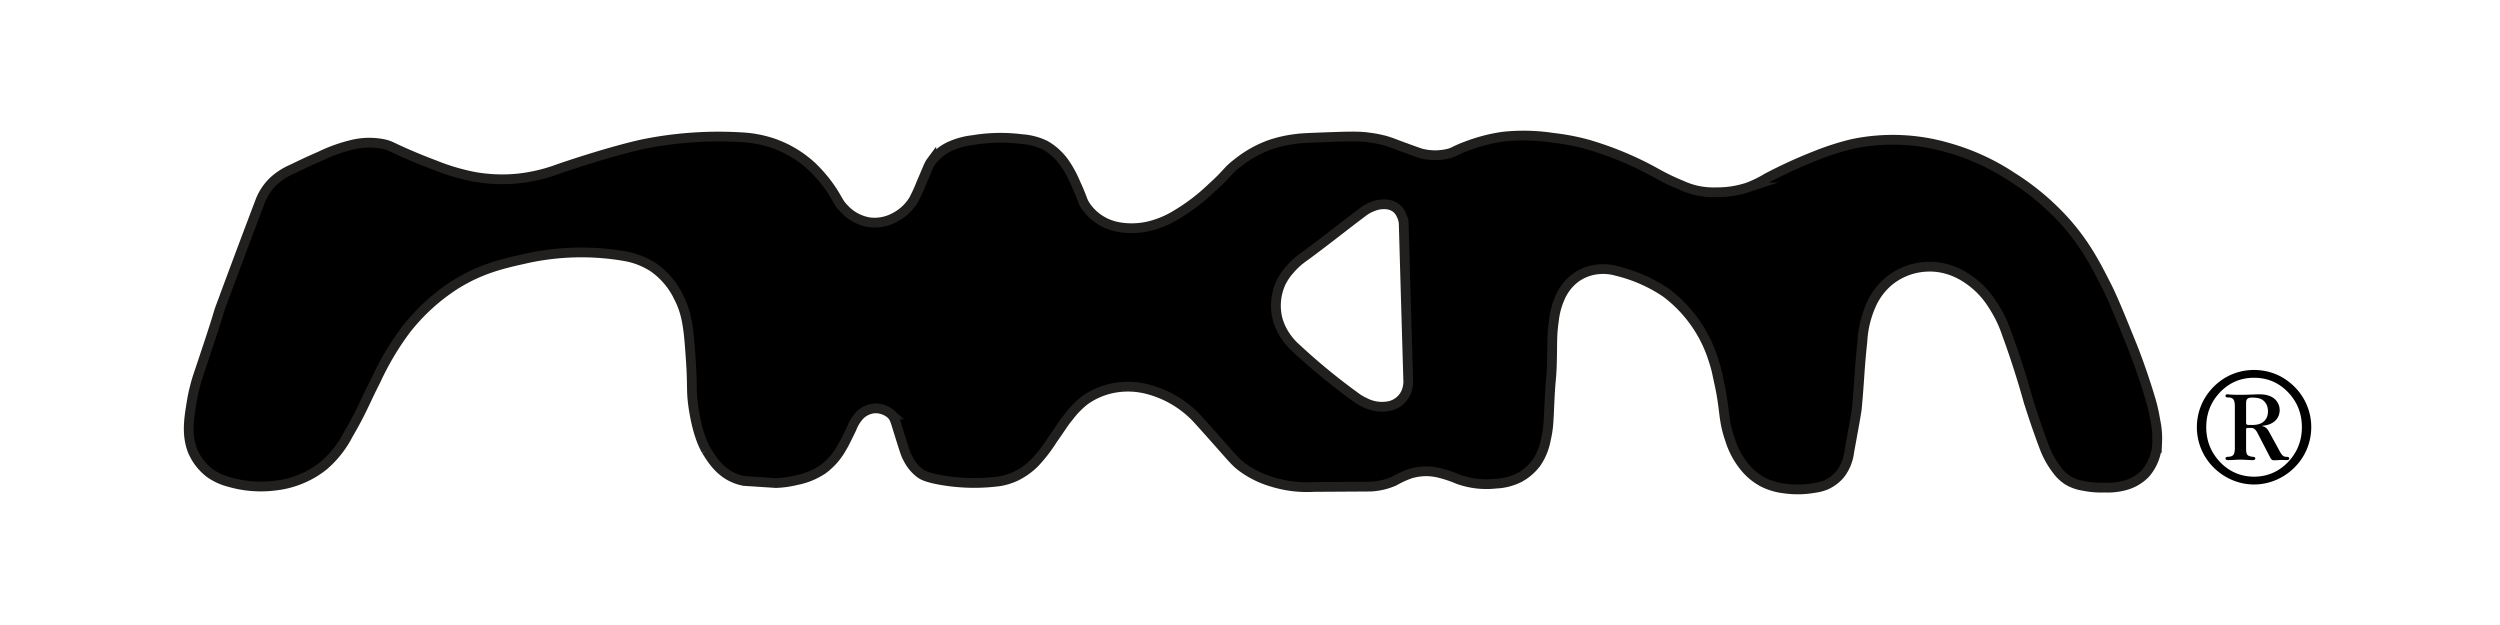 <svg xmlns="http://www.w3.org/2000/svg" fill="none" viewBox="0 0 512 128" title="logotype">
  <path fill="currentcolor" fill-rule="evenodd" d="M39.26 82.306a35.77 35.77 0 0 1 1.51-5.95c3.095-9.218 3.68-11.2 3.946-12.104.194-.658.22-.744.923-2.636 2.74-7.4 5.24-14.07 7.65-20.41a11.261 11.261 0 0 1 2.62-4 13.478 13.478 0 0 1 4-2.59c1.34-.66 3.26-1.58 5.6-2.59a32.211 32.211 0 0 1 6.73-2.41 14.77 14.77 0 0 1 6.47-.07c.818.198 1.206.382 2.08.797.58.276 1.374.653 2.65 1.203 0 0 2.63 1.16 5.48 2.22a43.864 43.864 0 0 0 8.22 2.45c2.994.528 6.046.64 9.071.33a34.48 34.48 0 0 0 8.319-2c2.16-.74 10.401-3.51 17.061-5a77.921 77.921 0 0 1 20.68-1.41 23.83 23.83 0 0 1 6.14 1.23 22.682 22.682 0 0 1 7.8 4.68 29.07 29.07 0 0 1 4.35 5.24c.371.59.633 1.047.854 1.433.458.801.741 1.295 1.456 2.017a8.935 8.935 0 0 0 5.17 2.79 8.63 8.63 0 0 0 5.13-.95 9.817 9.817 0 0 0 3.919-3.59 32.39 32.39 0 0 0 1.56-3.4c.423-.979.733-1.71.97-2.271.645-1.524.752-1.776 1.111-2.26a10.205 10.205 0 0 1 3.64-3 15.53 15.53 0 0 1 4.909-1.37 34.343 34.343 0 0 1 10-.19c1.675.108 3.313.543 4.821 1.28a12.373 12.373 0 0 1 4.109 3.87 23.474 23.474 0 0 1 2.12 4c.65 1.397.969 2.236 1.201 2.848.296.782.452 1.194.98 1.923a10.247 10.247 0 0 0 3.73 3.16c1.04.505 2.154.842 3.3 1a15.38 15.38 0 0 0 5.77-.25 19.02 19.02 0 0 0 4.94-1.95 40.27 40.27 0 0 0 8-6c1.57-1.41 2.326-2.235 2.934-2.897.685-.746 1.18-1.285 2.436-2.223a22.997 22.997 0 0 1 6.68-3.68 26.199 26.199 0 0 1 5.479-1.17c.53-.07 1.131-.13 3.841-.23 7.31-.29 8.819-.29 10.839 0 1.046.13 2.082.33 3.101.6.888.24 1.431.448 2.307.783.583.224 1.314.503 2.393.887l.88.317c1.239.448 1.926.697 2.329.763a11.58 11.58 0 0 0 5.2-.07c.61-.157.862-.283 1.27-.487.421-.211 1.009-.505 2.33-1.003a36.144 36.144 0 0 1 3.53-1.15 33.667 33.667 0 0 1 4-.82 39.45 39.45 0 0 1 10.25.23c2.265.253 4.507.67 6.711 1.25a67.25 67.25 0 0 1 14.349 5.93 45.998 45.998 0 0 0 5.35 2.58 15.75 15.75 0 0 0 2.9 1c1.374.314 2.783.445 4.19.39 2.174.02 4.337-.318 6.401-1a22.813 22.813 0 0 0 3.939-1.92 100 100 0 0 1 10.14-4.63 53.76 53.76 0 0 1 7.33-2.34 40.236 40.236 0 0 1 19.341.69 46.488 46.488 0 0 1 13.439 6.12 51.735 51.735 0 0 1 10.91 9.21c3.9 4.42 6 8.37 8.22 12.76 1.309 2.52 2.617 5.744 5.153 11.993l.307.757s1.85 4.58 3.61 10.46a32.534 32.534 0 0 1 1.06 4.57c.323 1.463.454 2.963.39 4.46a9.991 9.991 0 0 1-2.44 6.48 9.093 9.093 0 0 1-4 2.38 13.547 13.547 0 0 1-4.39.49 17.612 17.612 0 0 1-4.25-.35 8.907 8.907 0 0 1-3.16-1.1 8.38 8.38 0 0 1-2.34-2.23 17.771 17.771 0 0 1-2.579-4.71c-1.37-3.63-2.461-6.94-3.26-9.53a184.883 184.883 0 0 0-4.401-13.65 25.13 25.13 0 0 0-2.76-5.7 17.667 17.667 0 0 0-5.81-5.85 14.002 14.002 0 0 0-5.389-2 13.536 13.536 0 0 0-5.491.39 13.157 13.157 0 0 0-4.889 2.63 13.519 13.519 0 0 0-3.461 4.78 21.15 21.15 0 0 0-1.75 7.37c-.346 3.208-.49 5.282-.643 7.5v.002c-.121 1.75-.248 3.59-.487 6.148-.072.803-.495 3.112-1.313 7.581l-.247 1.349a9.297 9.297 0 0 1-1.94 4.73 8.304 8.304 0 0 1-3 2.17c-.761.28-1.553.472-2.359.57a19.083 19.083 0 0 1-5.911.09 12.933 12.933 0 0 1-4.199-1.18 12.11 12.11 0 0 1-4-3.21 16.433 16.433 0 0 1-3-5.58c-.851-2.442-1.05-4.056-1.292-6.016-.172-1.403-.367-2.984-.838-5.174a38.085 38.085 0 0 0-1.791-6.67 27.478 27.478 0 0 0-9.209-12.28 31.008 31.008 0 0 0-10.07-4.44 10.396 10.396 0 0 0-4.341-.28 9.532 9.532 0 0 0-4 1.6 10.012 10.012 0 0 0-3.31 4.21 15.43 15.43 0 0 0-1.229 4.63c-.326 2.258-.339 3.665-.357 5.666v.002c-.009.95-.018 2.032-.063 3.402-.054 1.6-.11 2.201-.18 2.963-.075.808-.167 1.798-.291 4.357-.033.675-.06 1.278-.085 1.827-.122 2.702-.184 4.078-.675 6.173a12.419 12.419 0 0 1-1.889 4.67 10.444 10.444 0 0 1-3.591 3.12 11.725 11.725 0 0 1-4.76 1.21c-2.59.29-5.212-.01-7.669-.88a24.832 24.832 0 0 0-3.401-1.18 12.155 12.155 0 0 0-3-.47 11.502 11.502 0 0 0-3.549.52 20.748 20.748 0 0 0-3.211 1.49 13.703 13.703 0 0 1-4.819 1.13l-11.57.07a24.088 24.088 0 0 1-8.46-1 19.79 19.79 0 0 1-6.19-3c-1.183-.87-1.73-1.49-3.849-3.889l-1.071-1.211c-3.04-3.43-4.56-5.12-5-5.53a21.235 21.235 0 0 0-9.5-5.38 15.931 15.931 0 0 0-7-.25 15.003 15.003 0 0 0-5.841 2.48 17.695 17.695 0 0 0-3.33 3.4c-.692.834-.998 1.286-1.62 2.204-.384.568-.889 1.313-1.68 2.436a31.421 31.421 0 0 1-3.719 4.82 14.405 14.405 0 0 1-3.93 2.77 13.003 13.003 0 0 1-3.301 1c-1.81.233-3.634.343-5.459.33a39.71 39.71 0 0 1-6.56-.61c-2.83-.51-3.63-1-4-1.24a8.506 8.506 0 0 1-2.69-3.19c-.43-.77-.59-1.27-2.12-6.2l-.007-.02c-.495-1.615-.666-2.173-1.263-2.77a4.804 4.804 0 0 0-3.59-1.23 4.898 4.898 0 0 0-2.79 1.32 8.179 8.179 0 0 0-1.75 2.8c-1.06 2.18-1.59 3.27-2 3.9a13.642 13.642 0 0 1-3.86 4.43 14.48 14.48 0 0 1-5.43 2.24c-1.38.341-2.791.539-4.21.59l-6.45-.42a9.411 9.411 0 0 1-1.81-.5c-3.198-1.23-4.865-3.925-5.878-5.563l-.122-.197c-.47-.83-1.72-3.15-2.55-8.32-.36-2.259-.379-3.419-.406-5.063-.019-1.144-.041-2.522-.184-4.667-.43-6.45-.681-9.75-2.481-13.25a15.818 15.818 0 0 0-5.169-6.17 15.566 15.566 0 0 0-6-2.33 52.261 52.261 0 0 0-20.55.59c-4.53 1-9 2.07-14.12 5.29a40.58 40.58 0 0 0-10.18 9.35 57.901 57.901 0 0 0-6 10.14 130.866 130.866 0 0 0-1.935 3.958c-1.015 2.144-1.951 4.12-3.736 7.162a21.278 21.278 0 0 1-5 6.38 18.818 18.818 0 0 1-5 2.9 19.14 19.14 0 0 1-5.22 1.26 22.999 22.999 0 0 1-9.16-.76 12.07 12.07 0 0 1-4-1.84 11.219 11.219 0 0 1-3.55-4.64c-1.21-3.26-.74-6.33-.15-9.93Zm227.76-29.69a15.117 15.117 0 0 0-2.83 2.55 11.905 11.905 0 0 0-1.85 2.72 11.274 11.274 0 0 0-.68 7.48 11.718 11.718 0 0 0 1.74 3.65c.575.83 1.246 1.588 2 2.26a129.789 129.789 0 0 0 12.16 10c.593.449 1.233.831 1.91 1.14a7.579 7.579 0 0 0 4.64.81 4.847 4.847 0 0 0 4.22-4.15c.083-.465.106-.94.07-1.41-.314-10.62-.62-21.24-.92-31.86a4.6 4.6 0 0 0-.43-1.66 3.875 3.875 0 0 0-1.19-1.6 4.002 4.002 0 0 0-2.35-.71 5.738 5.738 0 0 0-2 .32 8.066 8.066 0 0 0-2.37 1.24 454.922 454.922 0 0 0-4.926 3.77c-2.377 1.836-4.754 3.673-7.194 5.45Z" clip-rule="evenodd"/>
  <path stroke="#21201F" stroke-miterlimit="10" stroke-width="2" d="M378.729 92.486a9.297 9.297 0 0 1-1.94 4.73 8.304 8.304 0 0 1-3 2.17c-.761.28-1.553.472-2.359.57a19.083 19.083 0 0 1-5.911.09 12.933 12.933 0 0 1-4.199-1.18 12.11 12.11 0 0 1-4-3.21 16.433 16.433 0 0 1-3-5.58c-.851-2.442-1.05-4.056-1.292-6.016-.172-1.403-.367-2.984-.838-5.174a38.085 38.085 0 0 0-1.791-6.67 27.478 27.478 0 0 0-9.209-12.28 31.008 31.008 0 0 0-10.07-4.44 10.396 10.396 0 0 0-4.341-.28 9.532 9.532 0 0 0-4 1.6 10.012 10.012 0 0 0-3.31 4.21 15.43 15.43 0 0 0-1.229 4.63c-.326 2.258-.339 3.665-.357 5.666v.002c-.009.95-.018 2.032-.063 3.402-.054 1.6-.11 2.201-.18 2.963-.075.808-.167 1.798-.291 4.357-.033.675-.06 1.278-.085 1.827-.122 2.702-.184 4.078-.675 6.173a12.419 12.419 0 0 1-1.889 4.67 10.444 10.444 0 0 1-3.591 3.12 11.725 11.725 0 0 1-4.76 1.21c-2.59.29-5.212-.01-7.669-.88a24.832 24.832 0 0 0-3.401-1.18 12.155 12.155 0 0 0-3-.47 11.502 11.502 0 0 0-3.549.52 20.748 20.748 0 0 0-3.211 1.49 13.703 13.703 0 0 1-4.819 1.13l-11.57.07a24.088 24.088 0 0 1-8.46-1 19.79 19.79 0 0 1-6.19-3c-1.183-.87-1.73-1.49-3.849-3.889l-1.071-1.211c-3.04-3.43-4.56-5.12-5-5.53a21.235 21.235 0 0 0-9.5-5.38 15.931 15.931 0 0 0-7-.25 15.003 15.003 0 0 0-5.841 2.48 17.695 17.695 0 0 0-3.33 3.4c-.692.834-.998 1.286-1.62 2.204-.384.568-.889 1.313-1.68 2.436a31.421 31.421 0 0 1-3.719 4.82 14.405 14.405 0 0 1-3.93 2.77 13.003 13.003 0 0 1-3.301 1c-1.81.233-3.634.343-5.459.33a39.71 39.71 0 0 1-6.56-.61c-2.83-.51-3.63-1-4-1.24a8.506 8.506 0 0 1-2.69-3.19c-.43-.77-.59-1.27-2.12-6.2l-.007-.02c-.495-1.615-.666-2.173-1.263-2.77a4.804 4.804 0 0 0-3.59-1.23 4.898 4.898 0 0 0-2.79 1.32 8.179 8.179 0 0 0-1.75 2.8c-1.06 2.18-1.59 3.27-2 3.9a13.642 13.642 0 0 1-3.86 4.43 14.48 14.48 0 0 1-5.43 2.24c-1.38.341-2.791.539-4.21.59l-6.45-.42a9.411 9.411 0 0 1-1.81-.5c-3.198-1.23-4.865-3.925-5.878-5.563m233.957.043.247-1.349m-.247 1.349.247-1.349M144.65 92.246c-.47-.83-1.72-3.15-2.55-8.32-.36-2.259-.379-3.419-.406-5.063-.019-1.144-.041-2.522-.184-4.667-.43-6.45-.681-9.75-2.481-13.25a15.818 15.818 0 0 0-5.169-6.17 15.566 15.566 0 0 0-6-2.33 52.261 52.261 0 0 0-20.55.59c-4.53 1-9 2.07-14.12 5.29a40.58 40.58 0 0 0-10.18 9.35 57.901 57.901 0 0 0-6 10.14 130.866 130.866 0 0 0-1.935 3.958c-1.015 2.144-1.951 4.12-3.736 7.162a21.278 21.278 0 0 1-5 6.38 18.818 18.818 0 0 1-5 2.9 19.14 19.14 0 0 1-5.22 1.26 22.999 22.999 0 0 1-9.16-.76 12.07 12.07 0 0 1-4-1.84 11.219 11.219 0 0 1-3.55-4.64c-1.21-3.26-.74-6.33-.15-9.93a35.77 35.77 0 0 1 1.51-5.95c3.096-9.218 3.68-11.2 3.947-12.104.194-.658.22-.744.923-2.636 2.74-7.4 5.24-14.07 7.65-20.41a11.261 11.261 0 0 1 2.62-4 13.478 13.478 0 0 1 4-2.59c1.34-.66 3.26-1.58 5.6-2.59a32.211 32.211 0 0 1 6.73-2.41 14.77 14.77 0 0 1 6.47-.07c.818.198 1.206.382 2.08.797.58.276 1.374.653 2.65 1.203 0 0 2.63 1.16 5.48 2.22a43.864 43.864 0 0 0 8.22 2.45c2.994.528 6.046.64 9.071.33a34.48 34.48 0 0 0 8.319-2c2.16-.74 10.401-3.51 17.061-5a77.921 77.921 0 0 1 20.68-1.41 23.83 23.83 0 0 1 6.14 1.23 22.682 22.682 0 0 1 7.8 4.68 29.07 29.07 0 0 1 4.35 5.24c.371.59.633 1.047.854 1.433.458.801.741 1.295 1.456 2.017a8.935 8.935 0 0 0 5.17 2.79 8.63 8.63 0 0 0 5.13-.95 9.817 9.817 0 0 0 3.919-3.59 32.39 32.39 0 0 0 1.56-3.4c.423-.979.733-1.71.97-2.271.645-1.524.752-1.776 1.111-2.26a10.205 10.205 0 0 1 3.64-3 15.53 15.53 0 0 1 4.909-1.37 34.343 34.343 0 0 1 10-.19c1.675.108 3.313.543 4.821 1.28a12.373 12.373 0 0 1 4.109 3.87 23.474 23.474 0 0 1 2.12 4c.65 1.397.969 2.236 1.201 2.848.296.782.452 1.194.98 1.923a10.247 10.247 0 0 0 3.73 3.16c1.04.505 2.154.842 3.3 1a15.38 15.38 0 0 0 5.77-.25 19.02 19.02 0 0 0 4.94-1.95 40.27 40.27 0 0 0 8-6c1.57-1.41 2.326-2.235 2.934-2.897.685-.746 1.18-1.285 2.436-2.223a22.997 22.997 0 0 1 6.68-3.68 26.199 26.199 0 0 1 5.479-1.17c.53-.07 1.131-.13 3.841-.23 7.31-.29 8.819-.29 10.839 0 1.046.13 2.082.33 3.101.6.888.24 1.431.448 2.307.783.583.224 1.314.503 2.393.887l.88.317c1.239.448 1.926.697 2.329.763a11.58 11.58 0 0 0 5.2-.07c.61-.157.862-.283 1.27-.487.421-.211 1.009-.505 2.33-1.003a36.144 36.144 0 0 1 3.53-1.15 33.667 33.667 0 0 1 4-.82 39.45 39.45 0 0 1 10.25.23c2.265.253 4.507.67 6.711 1.25a67.25 67.25 0 0 1 14.349 5.93 45.998 45.998 0 0 0 5.35 2.58 15.75 15.75 0 0 0 2.9 1c1.374.314 2.783.445 4.19.39 2.174.02 4.337-.318 6.401-1a22.813 22.813 0 0 0 3.939-1.92 100 100 0 0 1 10.14-4.63 53.76 53.76 0 0 1 7.33-2.34 40.236 40.236 0 0 1 19.341.69 46.488 46.488 0 0 1 13.439 6.12 51.735 51.735 0 0 1 10.91 9.21c3.9 4.42 6 8.37 8.22 12.76 1.309 2.52 2.617 5.744 5.153 11.993l.307.757s1.85 4.58 3.61 10.46a32.534 32.534 0 0 1 1.06 4.57c.323 1.463.454 2.963.39 4.46a9.991 9.991 0 0 1-2.44 6.48 9.093 9.093 0 0 1-4 2.38 13.547 13.547 0 0 1-4.39.49 17.612 17.612 0 0 1-4.25-.35 8.907 8.907 0 0 1-3.16-1.1 8.38 8.38 0 0 1-2.34-2.23 17.771 17.771 0 0 1-2.579-4.71c-1.37-3.63-2.461-6.94-3.26-9.53a184.883 184.883 0 0 0-4.401-13.65 25.13 25.13 0 0 0-2.76-5.7 17.667 17.667 0 0 0-5.81-5.85 14.002 14.002 0 0 0-5.389-2 13.536 13.536 0 0 0-5.491.39 13.157 13.157 0 0 0-4.889 2.63 13.519 13.519 0 0 0-3.461 4.78 21.15 21.15 0 0 0-1.75 7.37c-.346 3.208-.49 5.282-.643 7.5v.002c-.121 1.75-.248 3.59-.487 6.148-.072.803-.495 3.112-1.313 7.581M144.65 92.246l.122.197m-.122-.197.122.197M264.19 55.166a15.117 15.117 0 0 1 2.83-2.55c2.44-1.777 4.817-3.614 7.194-5.45a454.922 454.922 0 0 1 4.926-3.77 8.066 8.066 0 0 1 2.37-1.24 5.738 5.738 0 0 1 2-.32 4.002 4.002 0 0 1 2.35.71c.529.42.94.972 1.19 1.6a4.6 4.6 0 0 1 .43 1.66c.3 10.62.606 21.24.92 31.86.036.47.013.945-.07 1.41a4.854 4.854 0 0 1-4.22 4.15 7.579 7.579 0 0 1-4.64-.81 10.116 10.116 0 0 1-1.91-1.14 129.789 129.789 0 0 1-12.16-10 12.767 12.767 0 0 1-2-2.26 11.718 11.718 0 0 1-1.74-3.65 11.274 11.274 0 0 1 .68-7.48 11.905 11.905 0 0 1 1.85-2.72Z"/>
  <path fill="currentcolor" d="M461.632 99.223c-2.688 0-5.76-.992-8.256-3.456a11.611 11.611 0 0 1-3.456-8.288c0-2.432.768-5.6 3.456-8.288 2.656-2.656 5.792-3.424 8.256-3.424 2.464 0 5.6.768 8.256 3.424a11.611 11.611 0 0 1 3.456 8.288c0 2.432-.768 5.6-3.456 8.288-2.496 2.464-5.568 3.456-8.256 3.456Zm0-1.6c2.112 0 4.704-.64 6.944-2.976 1.248-1.312 2.848-3.552 2.848-7.168s-1.6-5.856-2.848-7.168c-1.28-1.312-3.424-2.944-6.944-2.944s-5.664 1.632-6.944 2.944c-1.248 1.312-2.848 3.552-2.848 7.168s1.6 5.856 2.848 7.168c2.24 2.336 4.832 2.976 6.944 2.976Zm-3.936-5.856V83.19c0-1.76-.704-1.76-1.44-1.792-.096 0-.48-.032-.48-.32 0-.16.128-.288.256-.32.064-.032.16 0 .224 0 .864.096 1.728.096 2.592.096 1.728 0 2.944-.096 3.904-.096.864 0 2.144.128 3.072.928a3.065 3.065 0 0 1 1.056 2.272c0 1.568-1.056 3.04-3.552 3.232v.096c.448.064.928.32 1.376 1.152l2.176 3.968c.352.64.672 1.152 1.344 1.152.224 0 .608-.032.608.352 0 .288-.288.32-.48.32-.352 0-.672-.032-1.024-.032-.448 0-1.056.064-1.568.064-.384 0-.576-.064-.864-.64l-2.4-4.64c-.32-.64-.704-1.344-1.408-1.344h-.8c-.32 0-.288.288-.288.512v3.616c0 .832.096 1.216.288 1.408.256.256.768.352 1.12.384.128 0 .48.032.48.32 0 .352-.416.352-.64.352-.8 0-1.6-.096-2.4-.096-.832 0-1.664.096-2.496.096-.192 0-.576-.032-.576-.352 0-.288.352-.32.48-.32.32-.032.832-.032 1.12-.384.096-.096.32-.448.32-1.408ZM460 82.679v3.744c0 .32-.032.608.544.608h.8c2.24 0 3.136-1.28 3.136-2.784 0-.864-.288-1.536-.672-1.952-.704-.8-1.632-.864-2.656-.864-1.088 0-1.152.544-1.152 1.248Z"/>
</svg>
